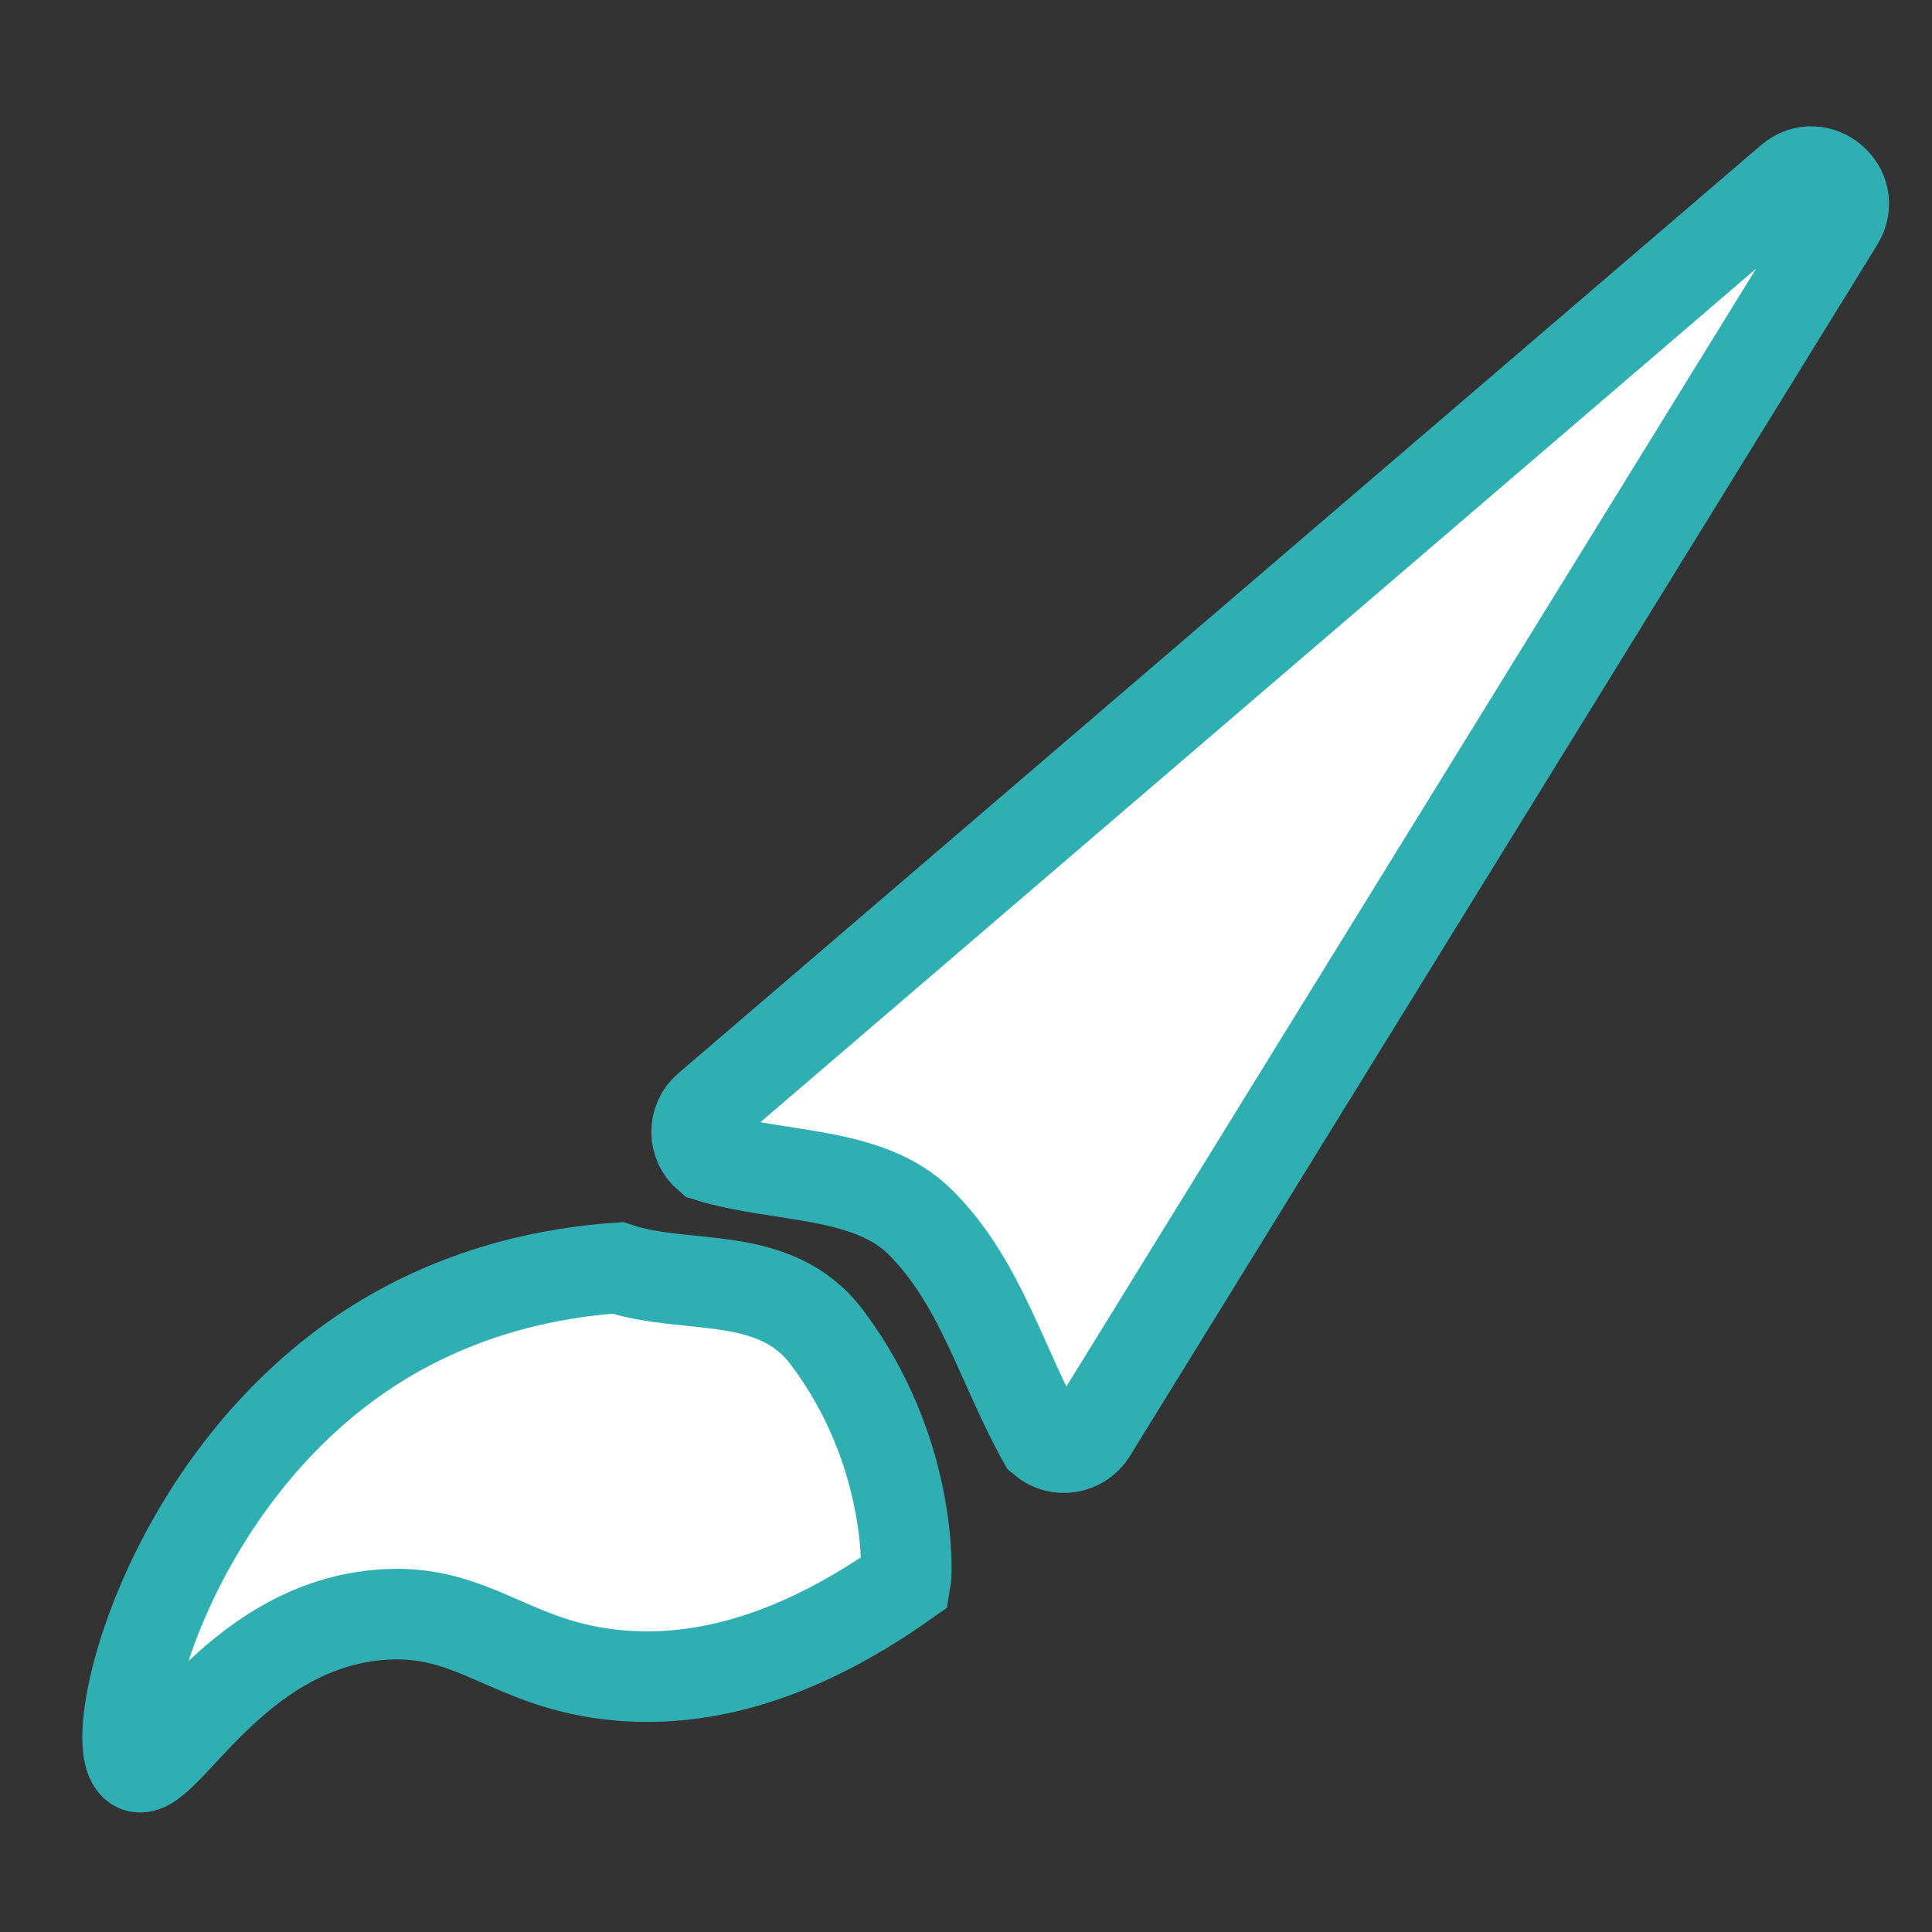 <?xml version="1.0" encoding="utf-8"?>
<!-- Generator: Adobe Illustrator 25.1.0, SVG Export Plug-In . SVG Version: 6.00 Build 0)  -->
<svg version="1.1" id="Capa_1" xmlns="http://www.w3.org/2000/svg" xmlns:xlink="http://www.w3.org/1999/xlink" x="0px" y="0px"
	 viewBox="0 0 64 64" style="enable-background:new 0 0 64 64;" xml:space="preserve">
<rect x="0" y="0" width="64" height="64" fill="#333333" stroke="none"/>
<style type="text/css">
	.st0{fill:#FFFFFF;stroke:#30AFB2;stroke-width:3;stroke-miterlimit:10;}
</style>
<path class="st0" d="M33.5,44.5"/>
<path class="st0" d="M23.45,36.69L59.31,5.95c0.92-0.79,2.24,0.33,1.6,1.37L36.15,47.45c-0.34,0.55-1.1,0.68-1.6,0.25
	c-1.35-2.4-2.05-5.2-4.05-7.2c-1.74-1.74-4.7-1.46-7.04-2.19C22.95,37.88,22.95,37.11,23.45,36.69z"/>
<path class="st0" d="M4.5,58.5c0.87,0.55,3.13-4.54,8-5c3.19-0.3,4.37,1.68,8,2c2.39,0.21,5.57-0.32,9.5-3.11
	c0.06-0.33,0.2-4.35-2.6-8.08C25.66,42,22.77,42.77,20.46,42c-2,0.14-4.99,0.65-7.96,2.5C5.49,48.88,3.41,57.81,4.5,58.5z"/>
</svg>
